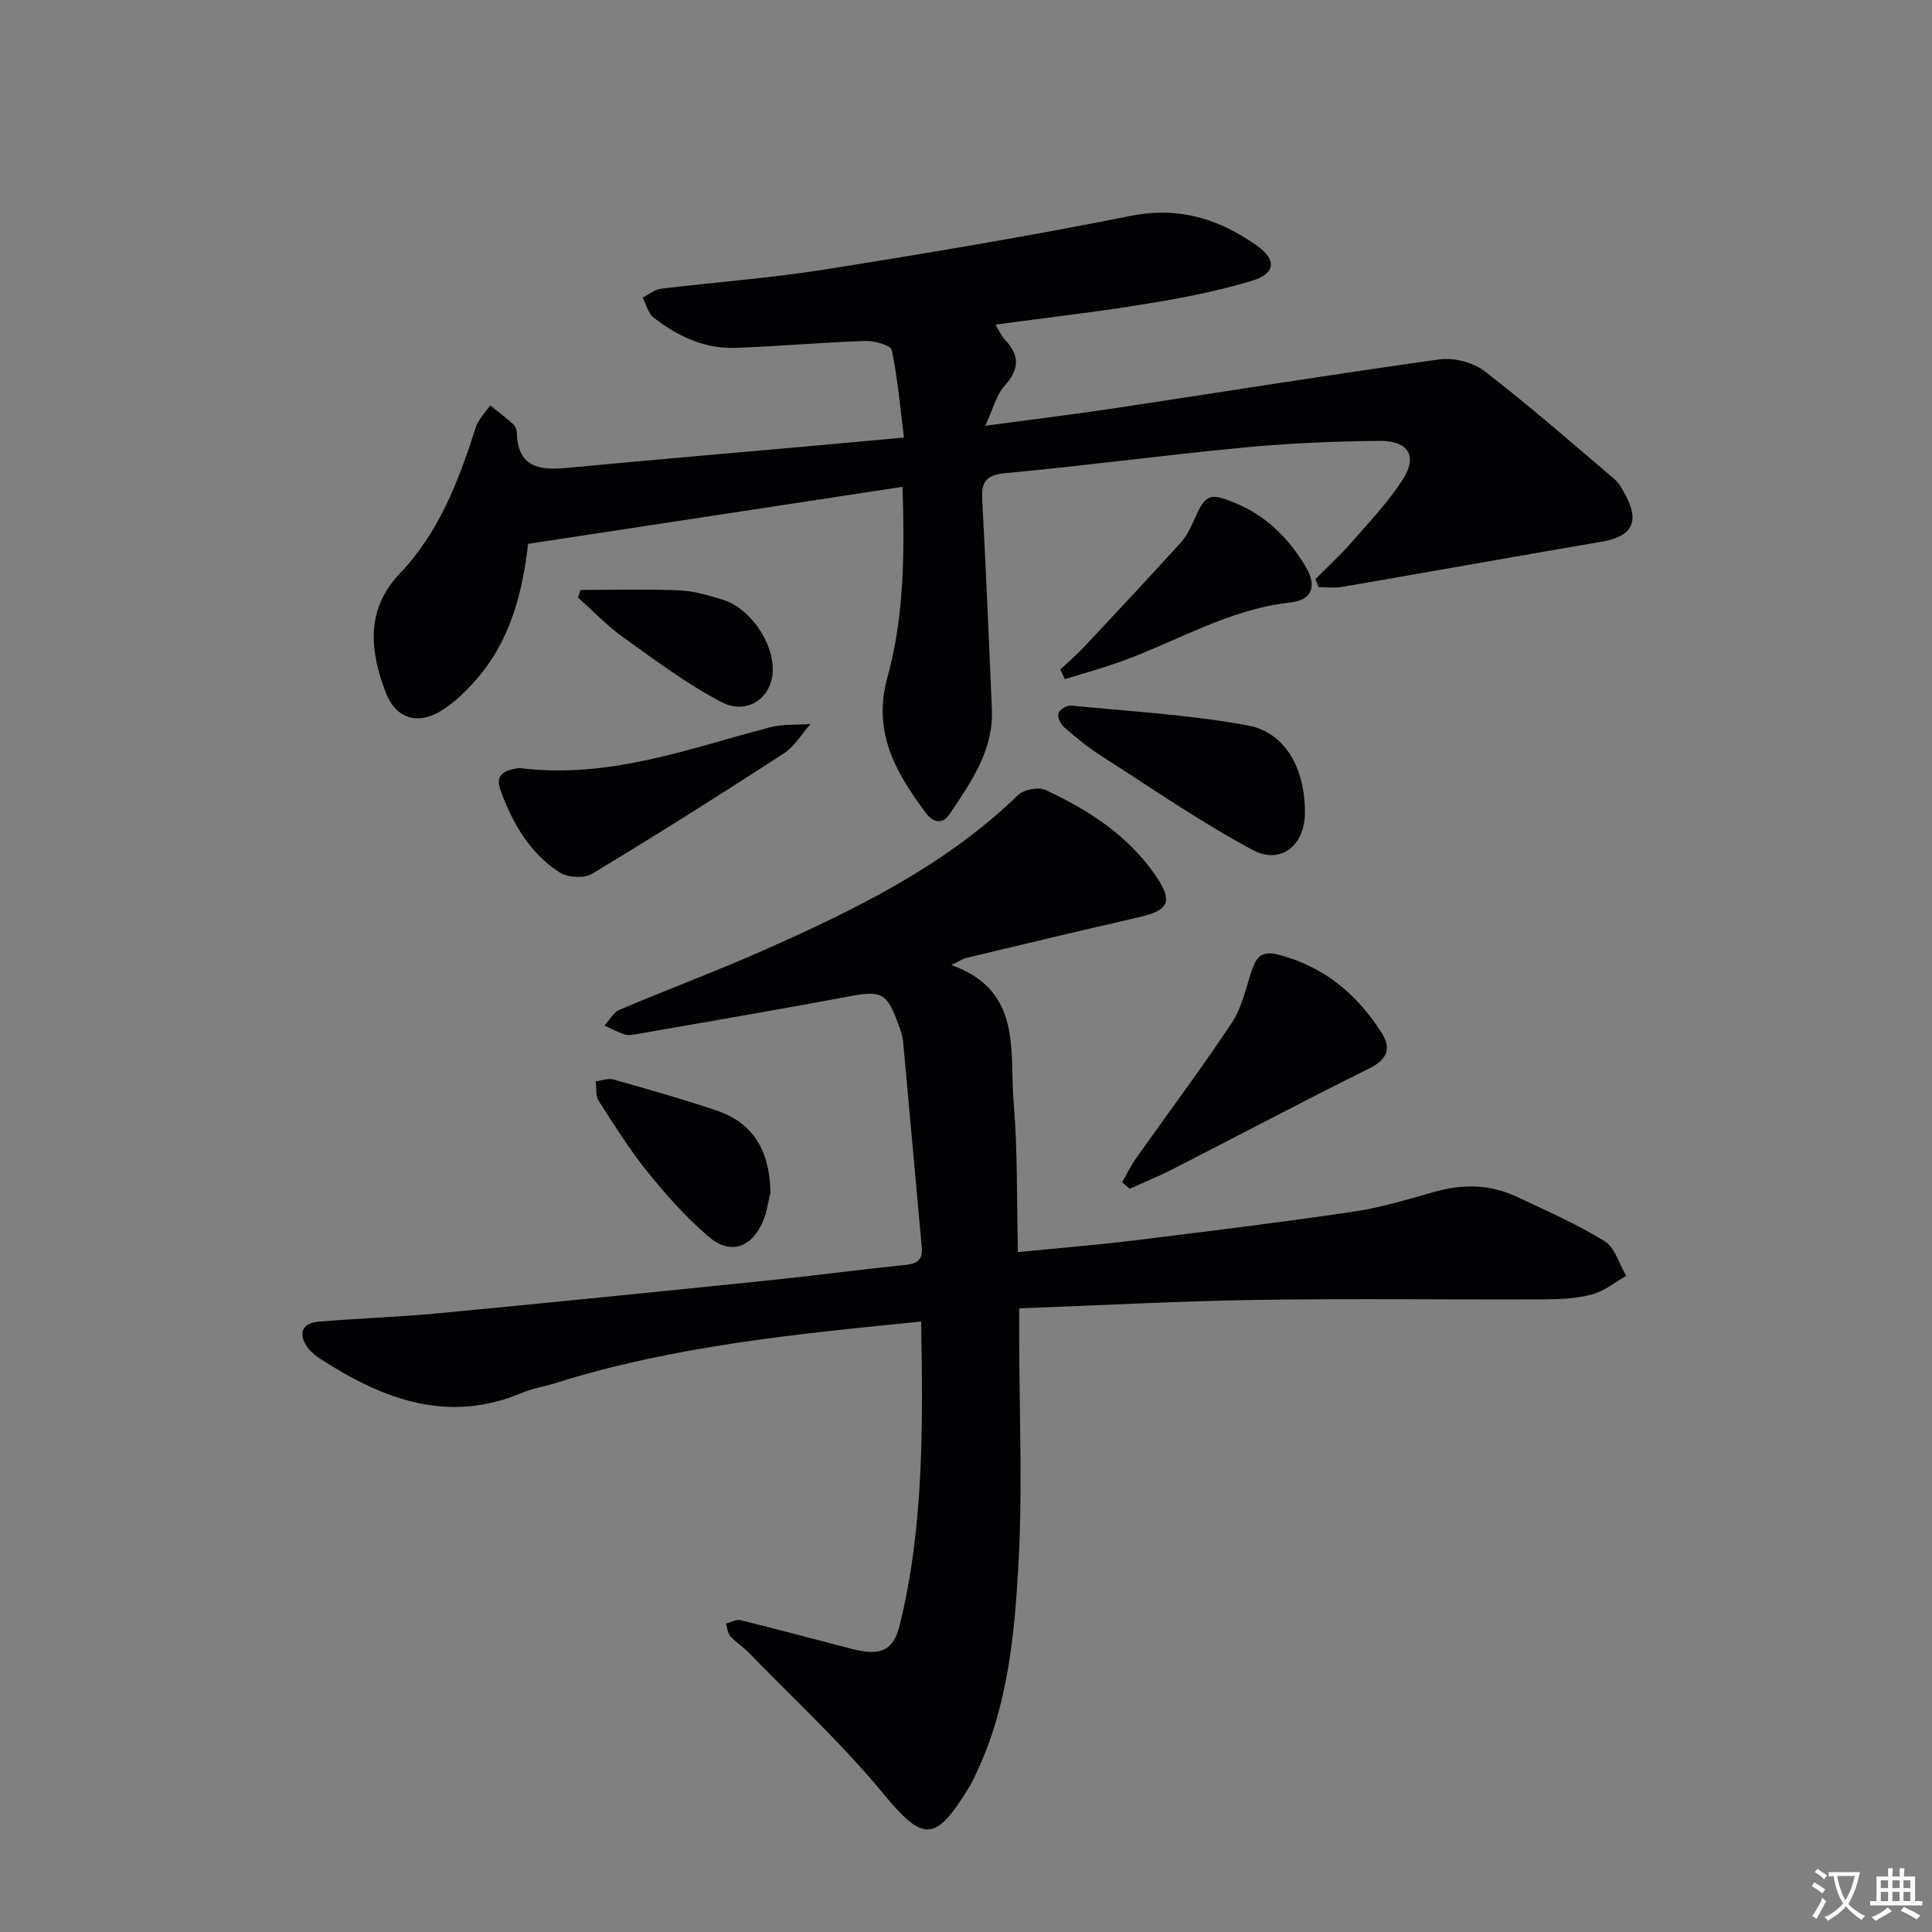 <svg enable-background="new 0 0 400 400" viewBox="0 0 400 400" xmlns="http://www.w3.org/2000/svg"><rect x="0" y="0" width="400" height="400" fill="#808080" stroke="none"/><path d="m377.9 391.2c-.2.3-.4.5-.6.8-.7-.6-1.4-1-2.2-1.5.2-.3.4-.5.5-.8.6.4 1.4.8 2.3 1.5zm-1.8 6.1c-.2-.2-.5-.4-.9-.6.4-.6.8-1.2 1.2-1.9s.7-1.3.9-1.9c.3.3.5.5.8.7-.7 1.3-1.4 2.6-2 3.7zm2.2-9c-.3.3-.5.5-.6.8-.6-.6-1.3-1.1-2-1.5.3-.3.5-.5.6-.7.6.5 1.3.9 2 1.4zm.3.2v-.9h2 4.5c-.3 1.3-.6 2.5-1 3.6s-.9 2.1-1.4 3c.4.5 1 1 1.6 1.4s1.2.8 1.9 1.1c-.3.2-.5.4-.8.8-.4-.3-1-.7-1.6-1.2s-1.2-1.1-1.6-1.6c-.5.6-1.1 1.1-1.7 1.6s-1.4.9-2.1 1.4c-.1-.3-.3-.5-.7-.8.6-.2 1.2-.5 1.9-1s1.4-1.1 2-1.8c-.5-.8-.9-1.6-1.2-2.5s-.6-2-.8-3.2c-.4.1-.7.1-1 .1zm2.5 2.7c.3 1 .7 1.7 1 2.2.3-.5.6-1.1 1-2s.6-1.9.9-3h-3.2-.4c.1.9.3 1.8.7 2.8z" fill="#fbfafc"/><path d="m396.5 388.5v1.5 3.6h1.5v.9c-.4 0-1 0-1.7 0h-7.9c-.5 0-.9 0-1.2 0v-.9h1.3v-3.5c0-.7 0-1.2 0-1.6h2.4c0-.8 0-1.4 0-1.7h1c0 .3-.1.8-.1 1.7h1.5c0-.8 0-1.4 0-1.7h1c0 .3-.1.9-.1 1.7zm-8.2 9.2c-.2-.3-.5-.5-.8-.8.8-.3 1.4-.6 1.9-.9s1-.7 1.4-1.1c.3.3.6.5.9.8-1.6 1-2.8 1.6-3.4 2zm2.6-6.8v-1.6h-1.5v1.6zm0 2.7v-1.9h-1.5v1.9zm2.4-2.7v-1.6h-1.5v1.6zm0 2.7v-1.9h-1.5v1.9zm.2 2 .7-.8c.4.2.9.5 1.6.8s1.3.7 1.8 1c-.3.3-.5.5-.8.8-.4-.3-1.5-1-3.3-1.8zm2-4.7v-1.6h-1.4v1.6zm0 2.7v-1.9h-1.4v1.9z" fill="#fbfafc"/><g fill="#010103"><path d="m210.75 259.24c8.54-.85 16.29-1.48 24-2.42 15.16-1.86 30.32-3.72 45.43-5.95 5.72-.84 11.32-2.57 16.91-4.14 5.84-1.64 11.52-1.52 17 1.07 6.13 2.89 12.38 5.63 18.13 9.18 2.15 1.33 3.02 4.73 4.48 7.19-2.35 1.32-4.57 3.15-7.1 3.83-3.16.85-6.57 1.01-9.88 1.02-19.83.08-39.66-.19-59.48.11-16.12.24-32.24 1.12-49.22 1.75v6.63c.02 15.32.69 30.68-.14 45.95-.8 14.88-2.2 29.87-8.77 43.69-.43.9-.81 1.83-1.33 2.67-7.1 11.55-9.44 11.8-17.99 1.43-8.53-10.35-18.49-19.52-27.86-29.18-1.15-1.19-2.63-2.07-3.72-3.31-.57-.64-.62-1.73-.91-2.62 1.01-.26 2.12-.92 3.01-.7 7.73 1.9 15.42 3.97 23.12 5.96 5.87 1.52 8.55.4 9.88-5.05 5.02-20.53 4.75-41.44 4.41-62.74-25.94 2.58-51.34 5.06-75.89 12.79-2.22.7-4.56 1.05-6.69 1.95-15.42 6.51-28.86 1.36-41.77-6.98-.96-.62-1.92-1.38-2.6-2.28-2.14-2.85-1.31-5.15 2.18-5.45 8.11-.7 16.27-.93 24.37-1.7 22.98-2.18 45.94-4.5 68.9-6.86 9.25-.95 18.48-2.2 27.73-3.13 2.53-.25 4.17-.7 3.89-3.72-1.31-14.2-2.54-28.4-3.86-42.59-.12-1.29-.62-2.57-1.07-3.81-2.29-6.32-3.53-6.77-10.09-5.54-14.65 2.75-29.35 5.24-44.03 7.82-.81.14-1.74.3-2.48.06-1.43-.47-2.78-1.22-4.16-1.85 1.04-1.12 1.88-2.74 3.16-3.28 9.78-4.15 19.75-7.85 29.46-12.15 19.05-8.44 37.75-17.5 53-32.27 1.2-1.16 4.24-1.75 5.71-1.06 8.98 4.18 17.21 9.5 22.91 17.91 3.5 5.17 2.57 7.03-3.53 8.42-11.95 2.72-23.87 5.59-35.79 8.43-.75.18-1.43.67-3.11 1.48 14.79 5.26 12.01 17.83 12.91 28.55.84 10.05.62 20.18.88 30.89z"/><path d="m186.86 100.79c-26 3.96-51.54 7.85-77.52 11.81-1.16 9.92-3.57 19.55-10.19 27.45-2.2 2.63-4.76 5.17-7.63 7-4.98 3.16-9.56 1.77-11.65-3.67-3.29-8.57-4.22-17.16 2.9-24.63 8.16-8.57 12.21-19.24 15.72-30.24.53-1.68 1.97-3.07 2.99-4.59 1.58 1.28 3.21 2.5 4.72 3.86.45.41.8 1.18.81 1.79.15 7.17 4.63 7.85 10.36 7.31 17.2-1.64 34.41-3.09 51.62-4.63 5.62-.5 11.24-1.03 18.16-1.66-.78-6.2-1.28-12.23-2.52-18.11-.21-1.01-3.62-1.95-5.52-1.89-8.95.3-17.89 1.11-26.84 1.43-6.41.23-12-2.42-16.95-6.27-1.14-.88-1.53-2.73-2.26-4.14 1.25-.63 2.45-1.67 3.76-1.83 11.21-1.37 22.5-2.17 33.64-3.94 21.29-3.38 42.56-6.93 63.69-11.15 10.05-2 18.41.71 26.18 6.25 4.02 2.86 3.71 5.7-.95 7.13-7.23 2.22-14.74 3.65-22.23 4.87-10.14 1.66-20.37 2.82-31.07 4.27.82 1.31 1.26 2.36 1.99 3.13 3.09 3.25 3.01 6.12-.08 9.53-1.7 1.88-2.34 4.71-4.01 8.28 9.92-1.33 18.28-2.35 26.6-3.6 22.48-3.38 44.93-7.01 67.45-10.14 2.98-.41 6.94.6 9.32 2.43 9.2 7.09 17.96 14.74 26.81 22.28 1.1.93 1.84 2.36 2.53 3.68 2.79 5.35 1.08 8.3-5 9.34-17.97 3.07-35.91 6.29-53.88 9.38-1.56.27-3.2.04-4.81.04-.22-.56-.43-1.11-.65-1.67 2.51-2.53 5.16-4.95 7.5-7.63 3.7-4.24 7.64-8.38 10.64-13.09 3.05-4.78 1.07-7.95-4.92-7.89-9.3.09-18.63.48-27.89 1.36-16.53 1.57-32.99 3.79-49.52 5.32-4.08.38-5 1.85-4.8 5.52.77 14.44 1.39 28.9 2 43.35.36 8.53-4.33 15.12-8.76 21.73-1.46 2.17-3.39 1.78-4.9-.24-6.21-8.31-11.1-16.69-7.99-28 3.51-12.7 3.58-25.88 3.15-39.53z"/><path d="m232.32 244.79c.96-1.67 1.79-3.42 2.89-4.98 6.61-9.35 13.49-18.52 19.83-28.05 2.04-3.07 2.85-6.99 4.04-10.58.94-2.84 1.93-4.48 5.62-3.52 9.42 2.44 16.21 8.14 21.3 16.09 2.09 3.27 1.31 5.56-2.5 7.45-13.65 6.77-27.11 13.91-40.67 20.84-2.91 1.49-5.95 2.72-8.93 4.07-.53-.44-1.05-.88-1.58-1.32z"/><path d="m270.17 168.28c-.03 6.71-4.94 10.85-10.83 7.69-10.91-5.86-21.16-12.95-31.61-19.65-2.65-1.7-5.1-3.73-7.47-5.81-.72-.63-1.38-2.11-1.12-2.88.26-.75 1.77-1.63 2.64-1.54 12.2 1.19 24.5 1.89 36.52 4.09 7.86 1.44 11.91 9.01 11.87 18.1z"/><path d="m107.5 159.01c18.65 2.34 35.11-4.05 51.92-8.43 2.68-.7 5.6-.47 8.4-.68-1.84 2.07-3.33 4.66-5.57 6.11-13.1 8.5-26.31 16.85-39.69 24.91-1.64.99-5.04.77-6.71-.3-6.24-4.02-9.83-10.35-12.27-17.14-1.33-3.72 1.97-4.14 3.92-4.47z"/><path d="m219.54 138.6c1.63-1.54 3.34-3 4.87-4.62 6.7-7.14 13.39-14.3 19.98-21.55 1.2-1.32 2.06-3.02 2.79-4.68 2.39-5.44 3.12-5.82 8.5-3.63 6.42 2.61 11.07 7.27 14.58 13.09 2.48 4.12 1.46 7.03-3.17 7.54-13.03 1.43-24.02 8.43-36.04 12.57-3.5 1.21-7.06 2.2-10.6 3.29-.3-.67-.6-1.34-.91-2.01z"/><path d="m159.51 246.99c-.53 2.06-.78 4.25-1.66 6.15-2.47 5.33-6.74 6.68-11.21 2.84-4.62-3.96-8.75-8.6-12.58-13.35-3.73-4.63-6.91-9.72-10.13-14.74-.66-1.04-.41-2.66-.59-4.02 1.23-.14 2.57-.68 3.67-.37 7.12 2.01 14.25 4.04 21.27 6.39 8.08 2.7 11.12 8.87 11.23 17.1z"/><path d="m120.21 122.14c6.83 0 13.67-.19 20.49.09 2.93.12 5.88 1.02 8.73 1.86 5.79 1.71 10.74 8.81 10.56 14.84-.17 5.53-5.27 9.22-10.61 6.43-7.13-3.72-13.67-8.63-20.25-13.34-3.4-2.43-6.33-5.51-9.47-8.3.18-.52.36-1.05.55-1.58z"/></g></svg>